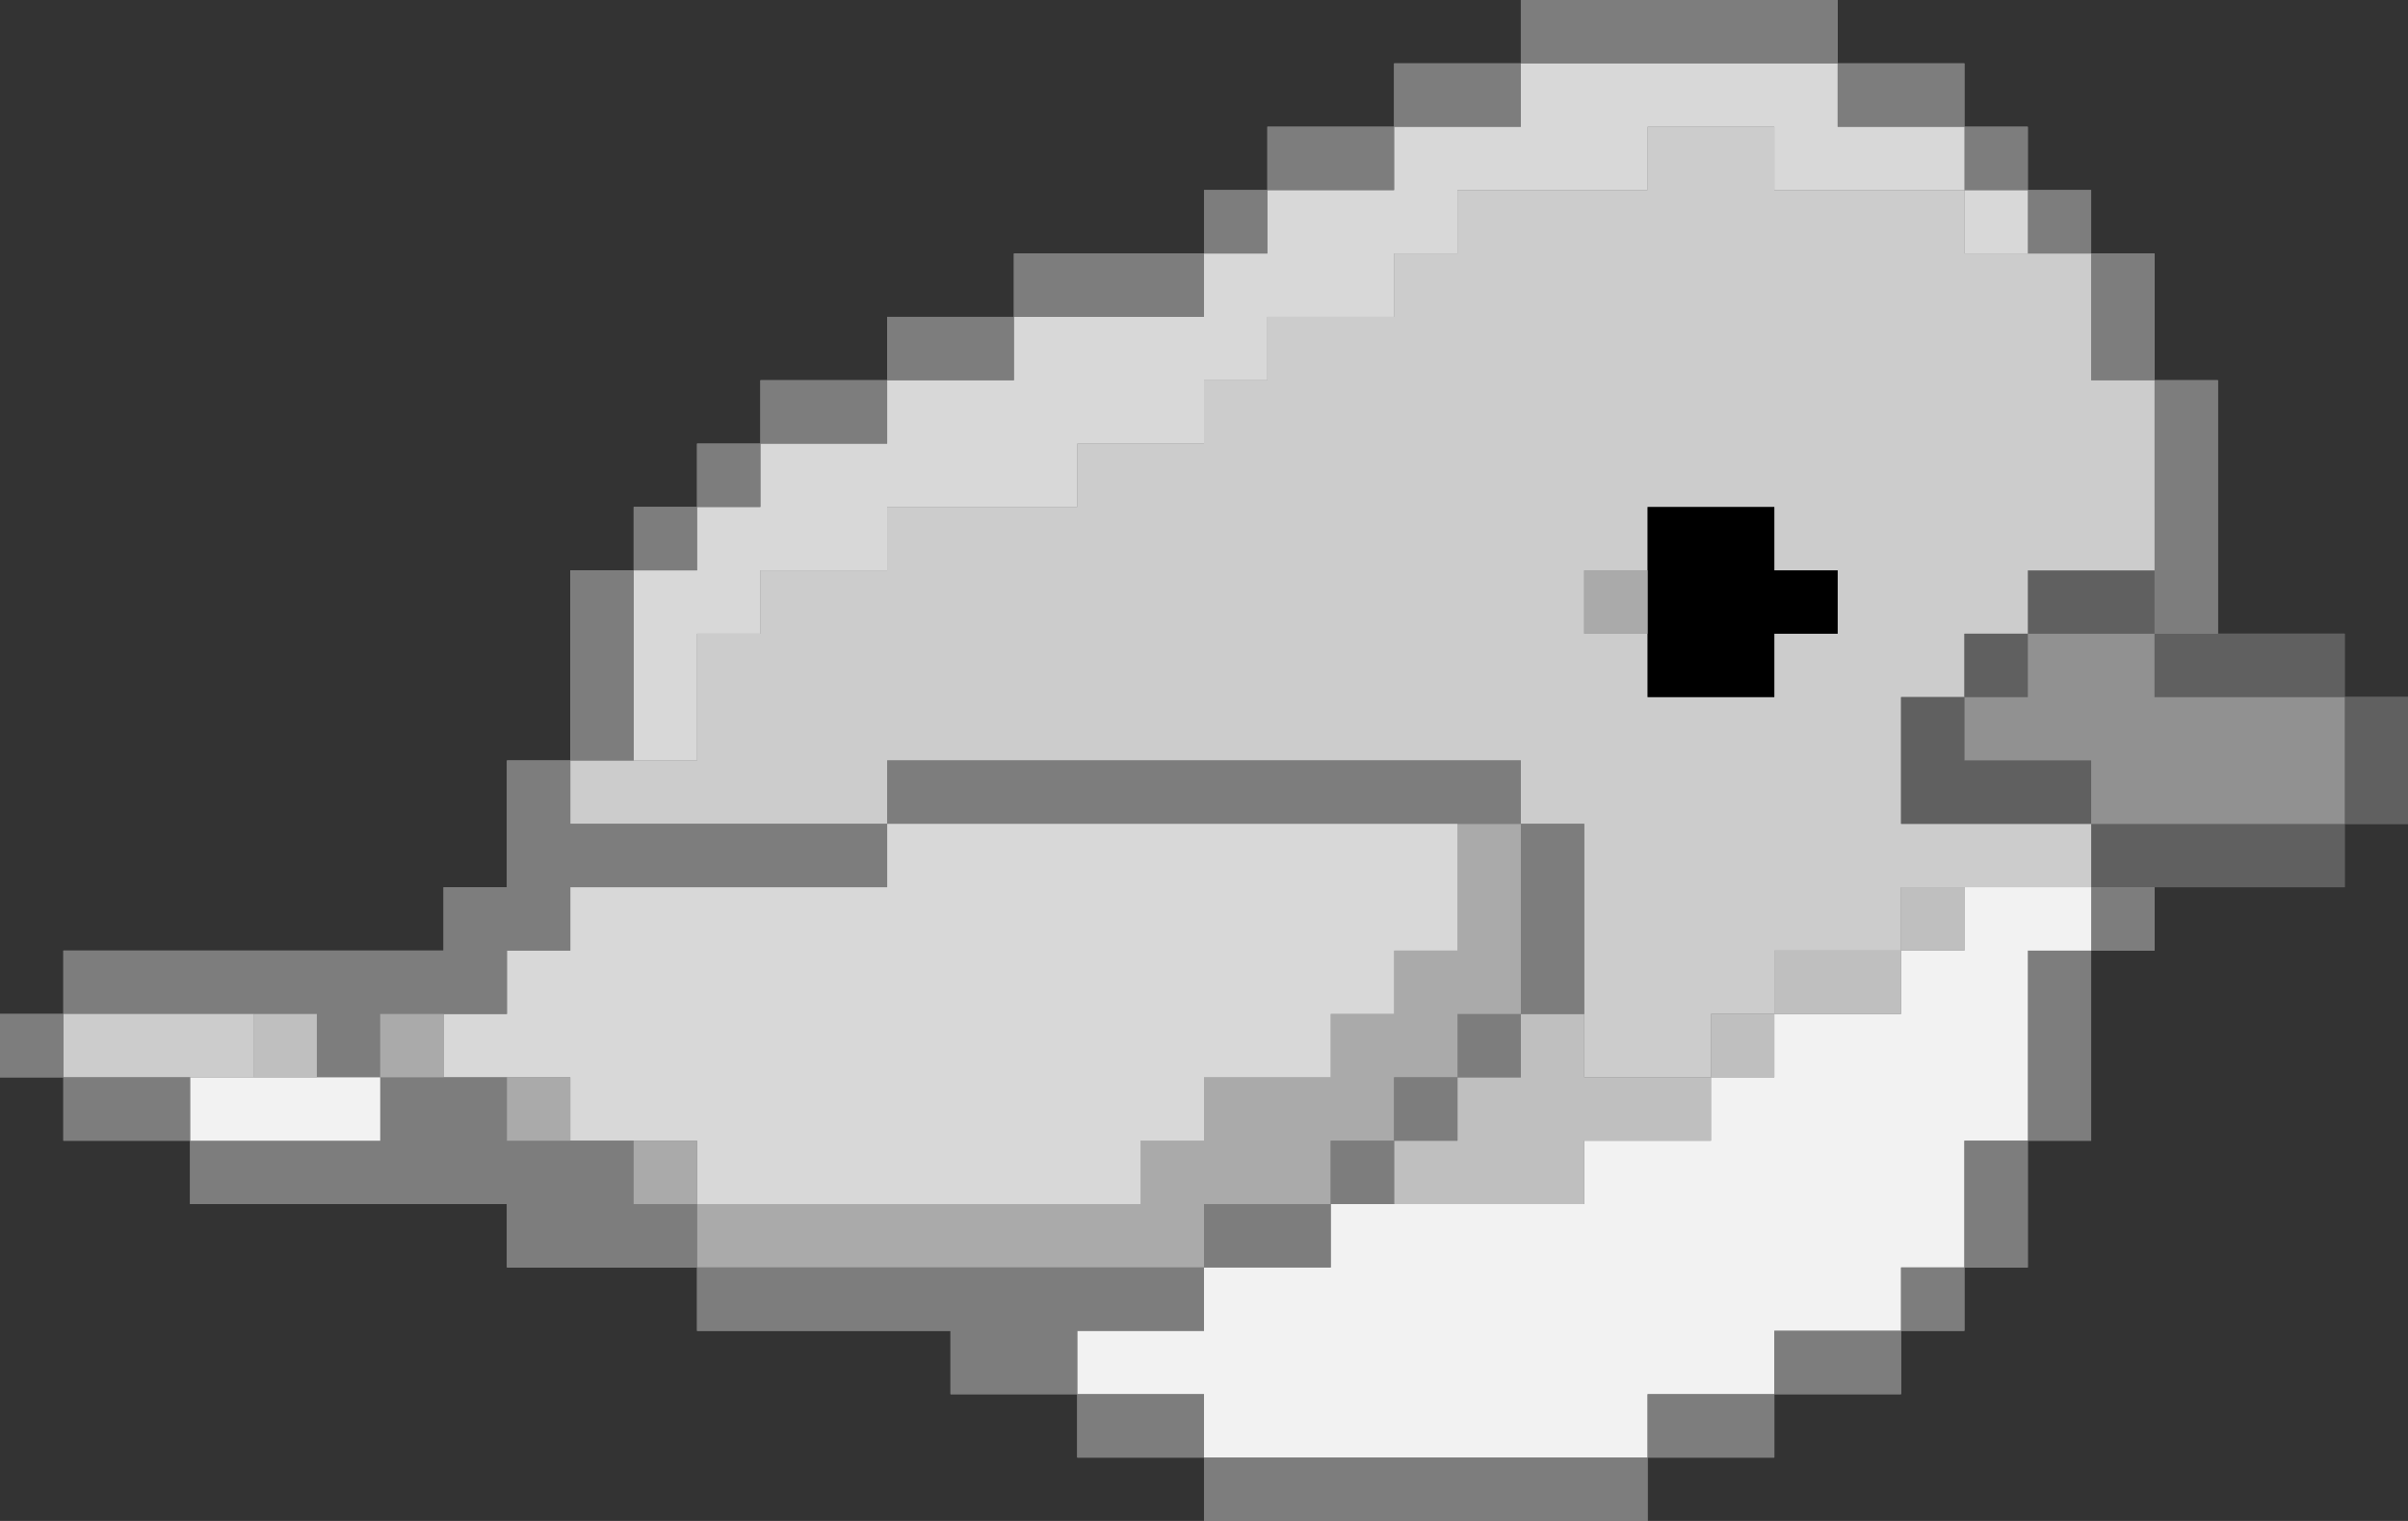 <?xml version="1.0" encoding="utf-8"?>
<!-- Generator: Adobe Illustrator 24.2.3, SVG Export Plug-In . SVG Version: 6.00 Build 0)  -->
<svg version="1.1" id="Layer_2" xmlns="http://www.w3.org/2000/svg" xmlns:xlink="http://www.w3.org/1999/xlink" x="0px" y="0px"
	 viewBox="0 0 38 24" style="enable-background:new 0 0 38 24;" xml:space="preserve">
<rect x="0" y="0" width="38" height="24" fill="#333333" stroke="none"/>
<style type="text/css">
	.st0{fill:#919191;}
	.st1{fill:#606060;}
	.st2{fill:#7D7D7D;}
	.st3{fill:#CCCCCC;}
	.st4{fill:#F2F2F2;}
	.st5{fill:#D8D8D8;}
	.st6{fill:#BFBFBF;}
	.st7{fill:#AAAAAA;}
</style>
<g id="Layer_2">
	<g>
		<g>
			<g>
				<g>
					<polygon class="st0" points="38,12 38,13 37,13 37,12 37,11 38,11 					"/>
					<polygon class="st0" points="37,13 37,14 36,14 35,14 34,14 33,14 33,13 34,13 35,13 36,13 					"/>
					<polygon class="st0" points="37,12 37,13 36,13 35,13 34,13 33,13 33,12 32,12 31,12 31,11 32,11 32,10 33,10 34,10 34,11 
						35,11 36,11 37,11 					"/>
					<polygon class="st0" points="37,10 37,11 36,11 35,11 34,11 34,10 35,10 36,10 					"/>
					<polygon class="st0" points="35,9 35,10 34,10 34,9 34,8 34,7 34,6 35,6 35,7 35,8 					"/>
					<rect x="33" y="14" class="st0" width="1" height="1"/>
					<polygon class="st0" points="34,9 34,10 33,10 32,10 32,9 33,9 					"/>
					<path class="st0" d="M34,8v1h-1h-1v1h-1v1h-1v1v1h1h1h1v1h-1h-1h-1v1h-1h-1v1h-1v1h-1h-1v-1v-1v-1v-1h-1v-1h-1h-1h-1h-1h-1h-1
						h-1h-1h-1h-1v1h-1h-1h-1h-1H9v-1h1h1v-1v-1h1V9h1h1V8h1h1h1V7h1h1V6h1V5h1h1V4h1V3h1h1h1V2h1h1v1h1h1h1v1h1h1v1v1h1v1V8z
						 M29,10V9h-1V8h-1h-1v1h-1v1h1v1h1h1v-1H29z"/>
					<polygon class="st0" points="34,5 34,6 33,6 33,5 33,4 34,4 					"/>
					<polygon class="st0" points="33,17 33,18 32,18 32,17 32,16 32,15 33,15 33,16 					"/>
					<polygon class="st0" points="33,14 33,15 32,15 32,16 32,17 32,18 31,18 31,19 31,20 30,20 30,21 29,21 28,21 28,22 27,22 
						26,22 26,23 25,23 24,23 23,23 22,23 21,23 20,23 19,23 19,22 18,22 17,22 17,21 18,21 19,21 19,20 20,20 21,20 21,19 22,19 
						23,19 24,19 25,19 25,18 26,18 27,18 27,17 28,17 28,16 29,16 30,16 30,15 31,15 31,14 32,14 					"/>
					<polygon class="st0" points="33,12 33,13 32,13 31,13 30,13 30,12 30,11 31,11 31,12 32,12 					"/>
					<rect x="32" y="3" class="st0" width="1" height="1"/>
					<polygon class="st0" points="32,19 32,20 31,20 31,19 31,18 32,18 					"/>
					<rect x="31" y="10" class="st0" width="1" height="1"/>
					<rect x="31" y="3" class="st0" width="1" height="1"/>
					<rect x="31" y="2" class="st0" width="1" height="1"/>
					<rect x="30" y="20" class="st0" width="1" height="1"/>
					<rect x="30" y="14" class="st0" width="1" height="1"/>
					<polygon class="st0" points="31,2 31,3 30,3 29,3 28,3 28,2 27,2 26,2 26,3 25,3 24,3 23,3 23,4 22,4 22,5 21,5 20,5 20,6 
						19,6 19,7 18,7 17,7 17,8 16,8 15,8 14,8 14,9 13,9 12,9 12,10 11,10 11,11 11,12 10,12 10,11 10,10 10,9 11,9 11,8 12,8 12,7 
						13,7 14,7 14,6 15,6 16,6 16,5 17,5 18,5 19,5 19,4 20,4 20,3 21,3 22,3 22,2 23,2 24,2 24,1 25,1 26,1 27,1 28,1 29,1 29,2 
						30,2 					"/>
					<polygon class="st0" points="31,1 31,2 30,2 29,2 29,1 30,1 					"/>
					<polygon class="st0" points="30,21 30,22 29,22 28,22 28,21 29,21 					"/>
					<polygon class="st0" points="30,15 30,16 29,16 28,16 28,15 29,15 					"/>
					<polygon class="st0" points="29,9 29,10 28,10 28,11 27,11 26,11 26,10 26,9 26,8 27,8 28,8 28,9 					"/>
					<polygon class="st0" points="29,0 29,1 28,1 27,1 26,1 25,1 24,1 24,0 25,0 26,0 27,0 28,0 					"/>
					<polygon class="st0" points="28,22 28,23 27,23 26,23 26,22 27,22 					"/>
					<rect x="27" y="16" class="st0" width="1" height="1"/>
					<polygon class="st0" points="27,17 27,18 26,18 25,18 25,19 24,19 23,19 22,19 22,18 23,18 23,17 24,17 24,16 25,16 25,17 
						26,17 					"/>
					<polygon class="st0" points="26,23 26,24 25,24 24,24 23,24 22,24 21,24 20,24 19,24 19,23 20,23 21,23 22,23 23,23 24,23 
						25,23 					"/>
					<rect x="25" y="9" class="st0" width="1" height="1"/>
					<polygon class="st0" points="25,15 25,16 24,16 24,15 24,14 24,13 25,13 25,14 					"/>
					<rect x="23" y="16" class="st0" width="1" height="1"/>
					<polygon class="st0" points="24,15 24,16 23,16 23,17 22,17 22,18 21,18 21,19 20,19 19,19 19,20 18,20 17,20 16,20 15,20 
						14,20 13,20 12,20 11,20 11,19 12,19 13,19 14,19 15,19 16,19 17,19 18,19 18,18 19,18 19,17 20,17 21,17 21,16 22,16 22,15 
						23,15 23,14 23,13 24,13 24,14 					"/>
					<polygon class="st0" points="24,12 24,13 23,13 22,13 21,13 20,13 19,13 18,13 17,13 16,13 15,13 14,13 14,12 15,12 16,12 
						17,12 18,12 19,12 20,12 21,12 22,12 23,12 					"/>
					<polygon class="st0" points="24,1 24,2 23,2 22,2 22,1 23,1 					"/>
					<rect x="22" y="17" class="st0" width="1" height="1"/>
					<polygon class="st0" points="23,14 23,15 22,15 22,16 21,16 21,17 20,17 19,17 19,18 18,18 18,19 17,19 16,19 15,19 14,19 
						13,19 12,19 11,19 11,18 10,18 9,18 9,17 8,17 7,17 7,16 8,16 8,15 9,15 9,14 10,14 11,14 12,14 13,14 14,14 14,13 15,13 
						16,13 17,13 18,13 19,13 20,13 21,13 22,13 23,13 					"/>
					<rect x="21" y="18" class="st0" width="1" height="1"/>
					<polygon class="st0" points="22,2 22,3 21,3 20,3 20,2 21,2 					"/>
					<polygon class="st0" points="21,19 21,20 20,20 19,20 19,19 20,19 					"/>
					<rect x="19" y="3" class="st0" width="1" height="1"/>
					<polygon class="st0" points="19,22 19,23 18,23 17,23 17,22 18,22 					"/>
					<polygon class="st0" points="19,20 19,21 18,21 17,21 17,22 16,22 15,22 15,21 14,21 13,21 12,21 11,21 11,20 12,20 13,20 
						14,20 15,20 16,20 17,20 18,20 					"/>
					<polygon class="st0" points="19,4 19,5 18,5 17,5 16,5 16,4 17,4 18,4 					"/>
					<polygon class="st0" points="16,5 16,6 15,6 14,6 14,5 15,5 					"/>
					<polygon class="st0" points="14,13 14,14 13,14 12,14 11,14 10,14 9,14 9,15 8,15 8,16 7,16 6,16 6,17 5,17 5,16 4,16 3,16 
						2,16 1,16 1,15 2,15 3,15 4,15 5,15 6,15 7,15 7,14 8,14 8,13 8,12 9,12 9,13 10,13 11,13 12,13 13,13 					"/>
					<polygon class="st0" points="14,6 14,7 13,7 12,7 12,6 13,6 					"/>
					<rect x="11" y="7" class="st0" width="1" height="1"/>
					<polygon class="st0" points="11,19 11,20 10,20 9,20 8,20 8,19 7,19 6,19 5,19 4,19 3,19 3,18 4,18 5,18 6,18 6,17 7,17 8,17 
						8,18 9,18 10,18 10,19 					"/>
					<rect x="10" y="18" class="st0" width="1" height="1"/>
					<rect x="10" y="8" class="st0" width="1" height="1"/>
					<polygon class="st0" points="10,11 10,12 9,12 9,11 9,10 9,9 10,9 10,10 					"/>
					<rect x="8" y="17" class="st0" width="1" height="1"/>
					<rect x="6" y="16" class="st0" width="1" height="1"/>
					<polygon class="st0" points="6,17 6,18 5,18 4,18 3,18 3,17 4,17 5,17 					"/>
					<rect x="4" y="16" class="st0" width="1" height="1"/>
					<polygon class="st0" points="4,16 4,17 3,17 2,17 1,17 1,16 2,16 3,16 					"/>
					<polygon class="st0" points="3,17 3,18 2,18 1,18 1,17 2,17 					"/>
					<rect y="16" class="st0" width="1" height="1"/>
				</g>
			</g>
		</g>
	</g>
	<g>
		<g>
			<g>
				<g>
					<polygon class="st1" points="38,12 38,13 37,13 37,12 37,11 38,11 					"/>
					<polygon class="st1" points="37,13 37,14 36,14 35,14 34,14 33,14 33,13 34,13 35,13 36,13 					"/>
					<polygon class="st0" points="37,12 37,13 36,13 35,13 34,13 33,13 33,12 32,12 31,12 31,11 32,11 32,10 33,10 34,10 34,11 
						35,11 36,11 37,11 					"/>
					<polygon class="st1" points="37,10 37,11 36,11 35,11 34,11 34,10 35,10 36,10 					"/>
					<polygon class="st2" points="35,9 35,10 34,10 34,9 34,8 34,7 34,6 35,6 35,7 35,8 					"/>
					<rect x="33" y="14" class="st2" width="1" height="1"/>
					<polygon class="st1" points="34,9 34,10 33,10 32,10 32,9 33,9 					"/>
					<path class="st3" d="M34,8v1h-1h-1v1h-1v1h-1v1v1h1h1h1v1h-1h-1h-1v1h-1h-1v1h-1v1h-1h-1v-1v-1v-1v-1h-1v-1h-1h-1h-1h-1h-1h-1
						h-1h-1h-1h-1v1h-1h-1h-1h-1H9v-1h1h1v-1v-1h1V9h1h1V8h1h1h1V7h1h1V6h1V5h1h1V4h1V3h1h1h1V2h1h1v1h1h1h1v1h1h1v1v1h1v1V8z
						 M29,10V9h-1V8h-1h-1v1h-1v1h1v1h1h1v-1H29z"/>
					<polygon class="st2" points="34,5 34,6 33,6 33,5 33,4 34,4 					"/>
					<polygon class="st2" points="33,17 33,18 32,18 32,17 32,16 32,15 33,15 33,16 					"/>
					<polygon class="st4" points="33,14 33,15 32,15 32,16 32,17 32,18 31,18 31,19 31,20 30,20 30,21 29,21 28,21 28,22 27,22 
						26,22 26,23 25,23 24,23 23,23 22,23 21,23 20,23 19,23 19,22 18,22 17,22 17,21 18,21 19,21 19,20 20,20 21,20 21,19 22,19 
						23,19 24,19 25,19 25,18 26,18 27,18 27,17 28,17 28,16 29,16 30,16 30,15 31,15 31,14 32,14 					"/>
					<polygon class="st1" points="33,12 33,13 32,13 31,13 30,13 30,12 30,11 31,11 31,12 32,12 					"/>
					<rect x="32" y="3" class="st2" width="1" height="1"/>
					<polygon class="st2" points="32,19 32,20 31,20 31,19 31,18 32,18 					"/>
					<rect x="31" y="10" class="st1" width="1" height="1"/>
					<rect x="31" y="3" class="st5" width="1" height="1"/>
					<rect x="31" y="2" class="st2" width="1" height="1"/>
					<rect x="30" y="20" class="st2" width="1" height="1"/>
					<rect x="30" y="14" class="st6" width="1" height="1"/>
					<polygon class="st5" points="31,2 31,3 30,3 29,3 28,3 28,2 27,2 26,2 26,3 25,3 24,3 23,3 23,4 22,4 22,5 21,5 20,5 20,6 
						19,6 19,7 18,7 17,7 17,8 16,8 15,8 14,8 14,9 13,9 12,9 12,10 11,10 11,11 11,12 10,12 10,11 10,10 10,9 11,9 11,8 12,8 12,7 
						13,7 14,7 14,6 15,6 16,6 16,5 17,5 18,5 19,5 19,4 20,4 20,3 21,3 22,3 22,2 23,2 24,2 24,1 25,1 26,1 27,1 28,1 29,1 29,2 
						30,2 					"/>
					<polygon class="st2" points="31,1 31,2 30,2 29,2 29,1 30,1 					"/>
					<polygon class="st2" points="30,21 30,22 29,22 28,22 28,21 29,21 					"/>
					<polygon class="st6" points="30,15 30,16 29,16 28,16 28,15 29,15 					"/>
					<polygon points="29,9 29,10 28,10 28,11 27,11 26,11 26,10 26,9 26,8 27,8 28,8 28,9 					"/>
					<polygon class="st2" points="29,0 29,1 28,1 27,1 26,1 25,1 24,1 24,0 25,0 26,0 27,0 28,0 					"/>
					<polygon class="st2" points="28,22 28,23 27,23 26,23 26,22 27,22 					"/>
					<rect x="27" y="16" class="st6" width="1" height="1"/>
					<polygon class="st6" points="27,17 27,18 26,18 25,18 25,19 24,19 23,19 22,19 22,18 23,18 23,17 24,17 24,16 25,16 25,17 
						26,17 					"/>
					<polygon class="st2" points="26,23 26,24 25,24 24,24 23,24 22,24 21,24 20,24 19,24 19,23 20,23 21,23 22,23 23,23 24,23 
						25,23 					"/>
					<rect x="25" y="9" class="st7" width="1" height="1"/>
					<polygon class="st2" points="25,15 25,16 24,16 24,15 24,14 24,13 25,13 25,14 					"/>
					<rect x="23" y="16" class="st2" width="1" height="1"/>
					<polygon class="st7" points="24,15 24,16 23,16 23,17 22,17 22,18 21,18 21,19 20,19 19,19 19,20 18,20 17,20 16,20 15,20 
						14,20 13,20 12,20 11,20 11,19 12,19 13,19 14,19 15,19 16,19 17,19 18,19 18,18 19,18 19,17 20,17 21,17 21,16 22,16 22,15 
						23,15 23,14 23,13 24,13 24,14 					"/>
					<polygon class="st2" points="24,12 24,13 23,13 22,13 21,13 20,13 19,13 18,13 17,13 16,13 15,13 14,13 14,12 15,12 16,12 
						17,12 18,12 19,12 20,12 21,12 22,12 23,12 					"/>
					<polygon class="st2" points="24,1 24,2 23,2 22,2 22,1 23,1 					"/>
					<rect x="22" y="17" class="st2" width="1" height="1"/>
					<polygon class="st5" points="23,14 23,15 22,15 22,16 21,16 21,17 20,17 19,17 19,18 18,18 18,19 17,19 16,19 15,19 14,19 
						13,19 12,19 11,19 11,18 10,18 9,18 9,17 8,17 7,17 7,16 8,16 8,15 9,15 9,14 10,14 11,14 12,14 13,14 14,14 14,13 15,13 
						16,13 17,13 18,13 19,13 20,13 21,13 22,13 23,13 					"/>
					<rect x="21" y="18" class="st2" width="1" height="1"/>
					<polygon class="st2" points="22,2 22,3 21,3 20,3 20,2 21,2 					"/>
					<polygon class="st2" points="21,19 21,20 20,20 19,20 19,19 20,19 					"/>
					<rect x="19" y="3" class="st2" width="1" height="1"/>
					<polygon class="st2" points="19,22 19,23 18,23 17,23 17,22 18,22 					"/>
					<polygon class="st2" points="19,20 19,21 18,21 17,21 17,22 16,22 15,22 15,21 14,21 13,21 12,21 11,21 11,20 12,20 13,20 
						14,20 15,20 16,20 17,20 18,20 					"/>
					<polygon class="st2" points="19,4 19,5 18,5 17,5 16,5 16,4 17,4 18,4 					"/>
					<polygon class="st2" points="16,5 16,6 15,6 14,6 14,5 15,5 					"/>
					<polygon class="st2" points="14,13 14,14 13,14 12,14 11,14 10,14 9,14 9,15 8,15 8,16 7,16 6,16 6,17 5,17 5,16 4,16 3,16 
						2,16 1,16 1,15 2,15 3,15 4,15 5,15 6,15 7,15 7,14 8,14 8,13 8,12 9,12 9,13 10,13 11,13 12,13 13,13 					"/>
					<polygon class="st2" points="14,6 14,7 13,7 12,7 12,6 13,6 					"/>
					<rect x="11" y="7" class="st2" width="1" height="1"/>
					<polygon class="st2" points="11,19 11,20 10,20 9,20 8,20 8,19 7,19 6,19 5,19 4,19 3,19 3,18 4,18 5,18 6,18 6,17 7,17 8,17 
						8,18 9,18 10,18 10,19 					"/>
					<rect x="10" y="18" class="st7" width="1" height="1"/>
					<rect x="10" y="8" class="st2" width="1" height="1"/>
					<polygon class="st2" points="10,11 10,12 9,12 9,11 9,10 9,9 10,9 10,10 					"/>
					<rect x="8" y="17" class="st7" width="1" height="1"/>
					<rect x="6" y="16" class="st7" width="1" height="1"/>
					<polygon class="st4" points="6,17 6,18 5,18 4,18 3,18 3,17 4,17 5,17 					"/>
					<rect x="4" y="16" class="st6" width="1" height="1"/>
					<polygon class="st3" points="4,16 4,17 3,17 2,17 1,17 1,16 2,16 3,16 					"/>
					<polygon class="st2" points="3,17 3,18 2,18 1,18 1,17 2,17 					"/>
					<rect y="16" class="st2" width="1" height="1"/>
				</g>
			</g>
		</g>
	</g>
</g>
</svg>
